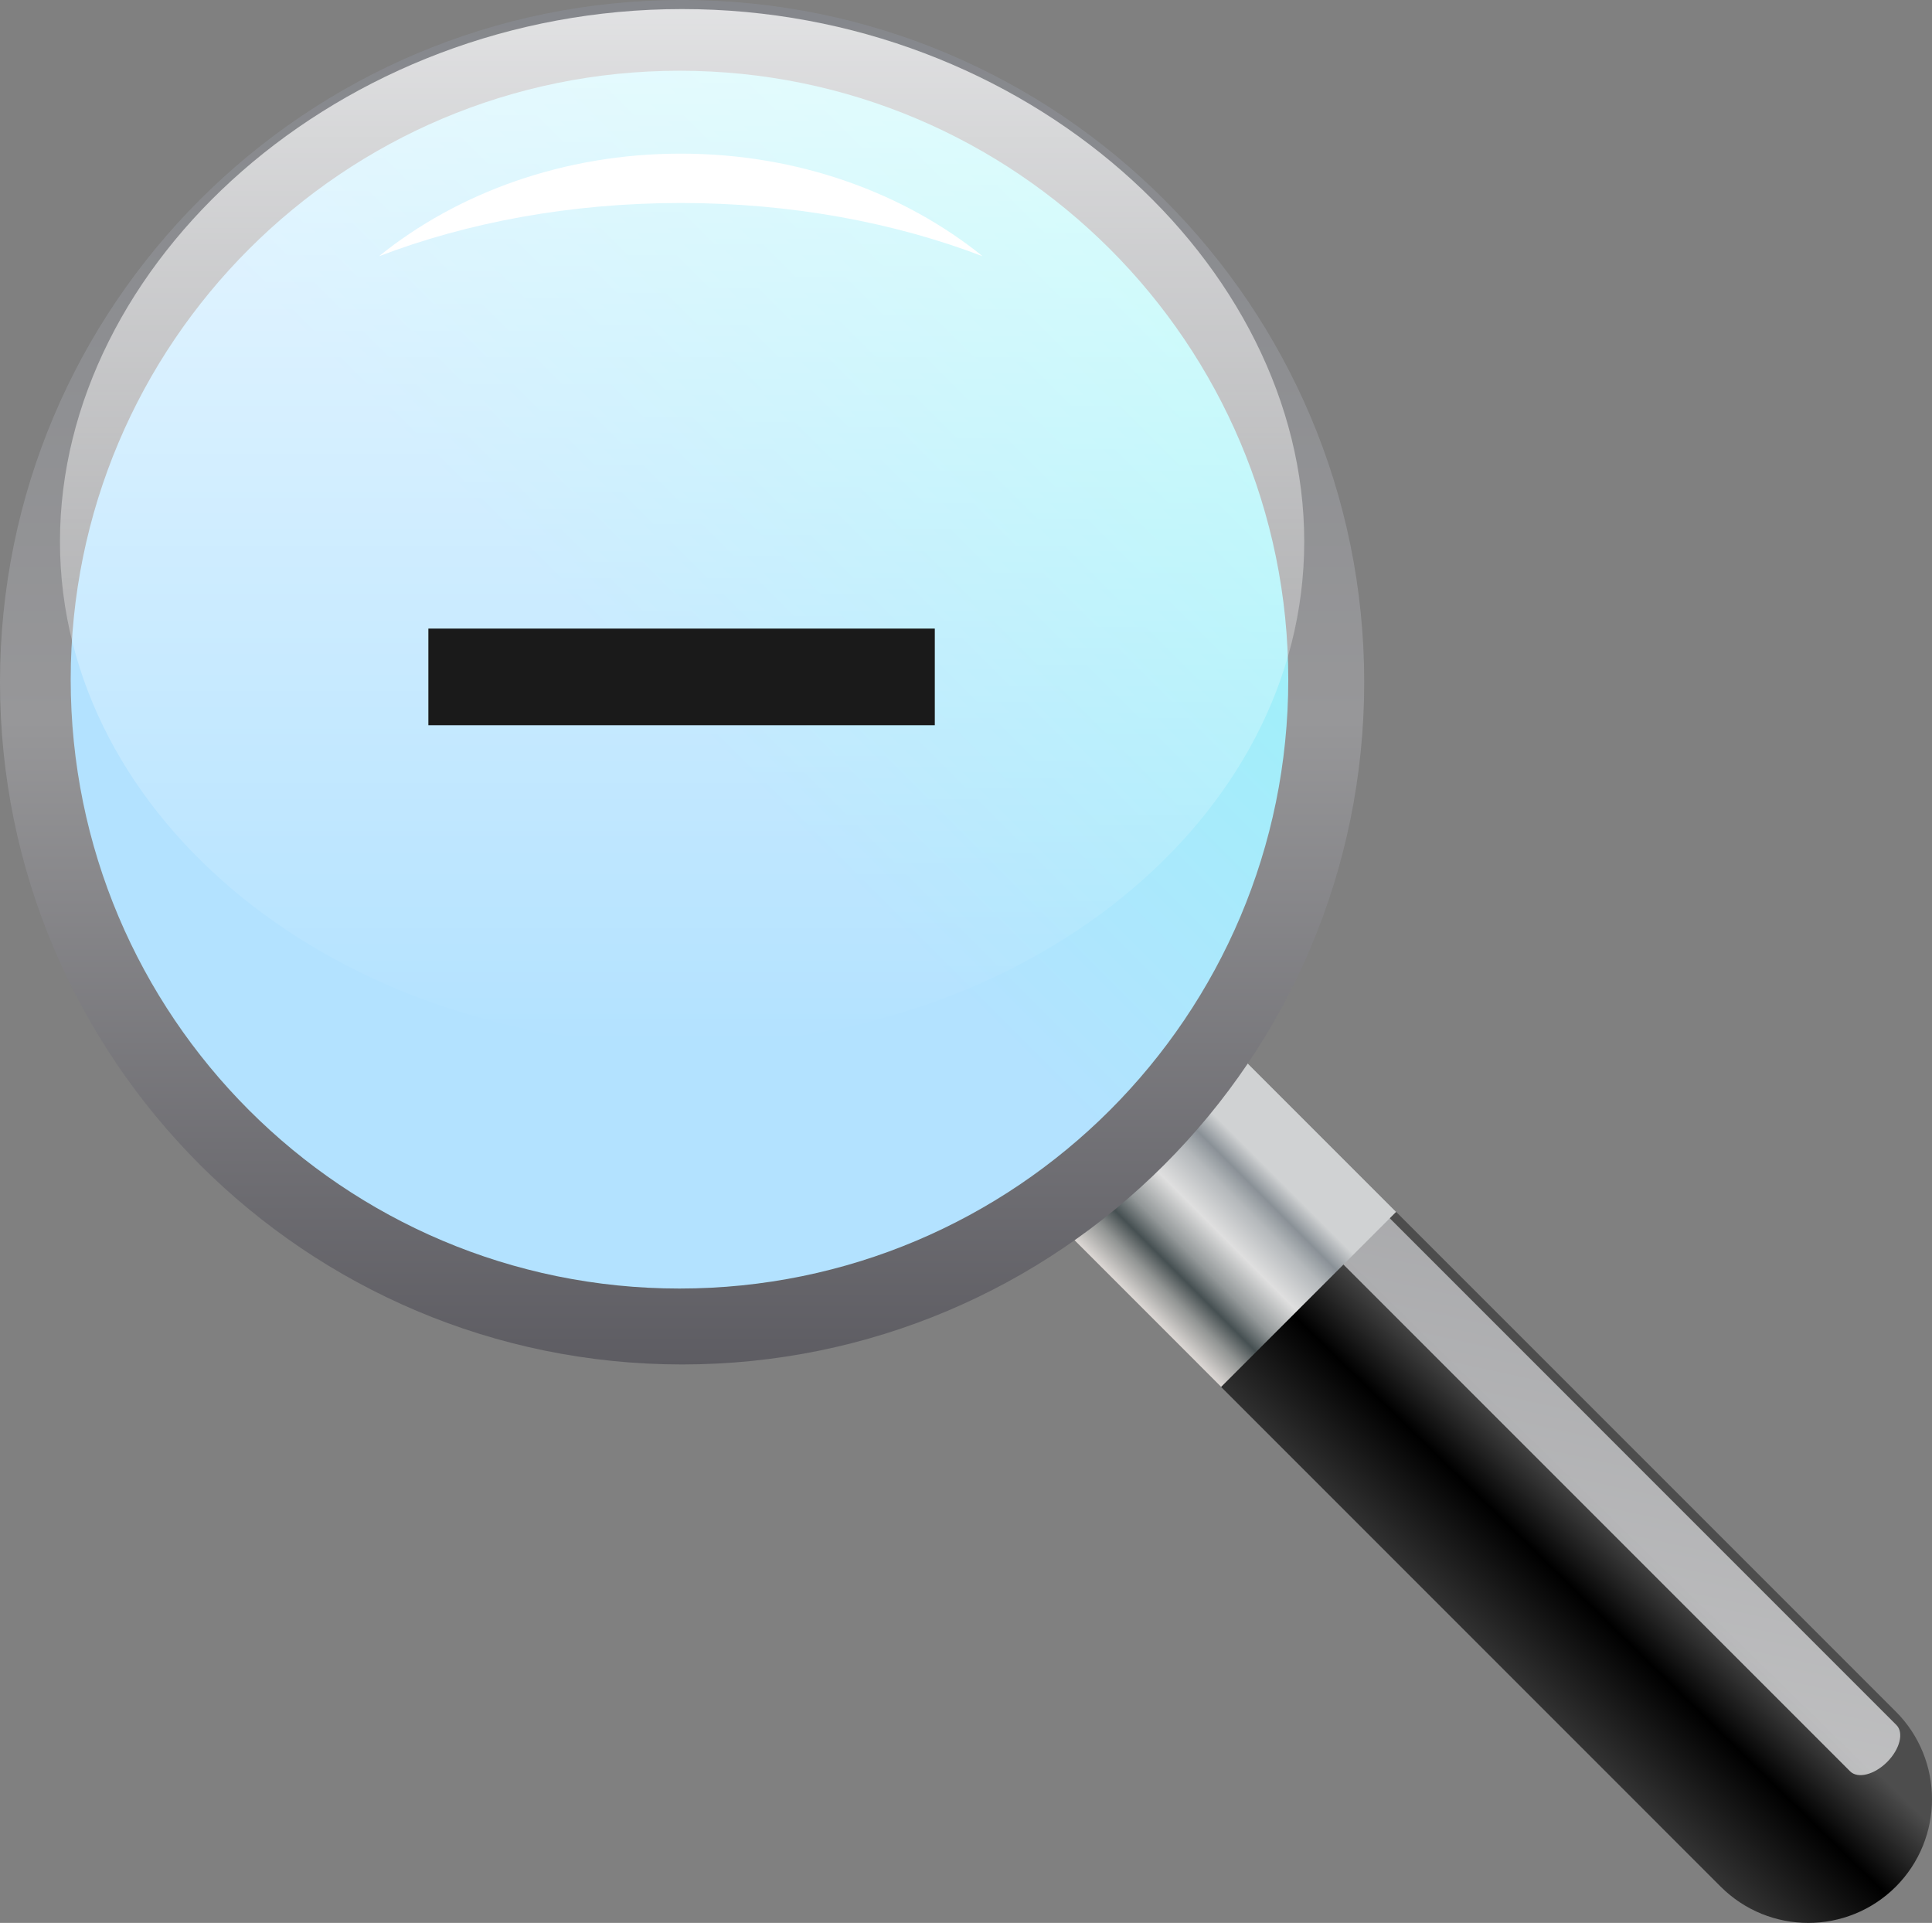 <?xml version="1.0" ?><svg version="1.1" viewBox="4.45047999164672E-06 -0.168 158.613 157.844" xmlns="http://www.w3.org/2000/svg" xmlns:xlink="http://www.w3.org/1999/xlink"><rect x="4.45047999164672E-06" y="-0.168" width="158.613" height="157.844" fill="#808080" stroke="none"/><defs><linearGradient id="def0" x1="0.424" x2="0.539" y1="0.576" y2="0.461"><stop offset="0" stop-color="#333333"/><stop offset="0.573" stop-color="#000000"/><stop offset="1" stop-color="#4D4D4D"/></linearGradient><linearGradient id="def1" x1="0.26" x2="0.64" y1="1.596" y2="-0.14"><stop offset="0" stop-color="#FFFFFF" style="stop-opacity:0.804"/><stop offset="1" stop-color="#A7A8AC" style="stop-opacity:0.804"/></linearGradient><linearGradient id="def2" x1="0.248" x2="0.63" y1="0.752" y2="0.37"><stop offset="0" stop-color="#DDD8D5"/><stop offset="0.154" stop-color="#919493"/><stop offset="0.264" stop-color="#465052"/><stop offset="0.383" stop-color="#929798"/><stop offset="0.573" stop-color="#DFDFDF"/><stop offset="0.764" stop-color="#B4B8BB"/><stop offset="0.876" stop-color="#8A9197"/><stop offset="1" stop-color="#D0D2D3"/></linearGradient><linearGradient id="def3" x1="0.5" x2="0.5" y1="1" y2="1.08989E-06"><stop offset="0" stop-color="#5D5C62"/><stop offset="0.472" stop-color="#979799"/><stop offset="0.728" stop-color="#8E8F92"/><stop offset="0.994" stop-color="#85878C"/><stop offset="1" stop-color="#85878C"/></linearGradient><linearGradient id="def4" x1="1.086" x2="0.253" y1="-0.086" y2="0.747"><stop offset="0" stop-color="#B8F8F9"/><stop offset="0.263" stop-color="#99F5F7"/><stop offset="0.724" stop-color="#B3E2FF"/><stop offset="1" stop-color="#B3E2FF"/></linearGradient><linearGradient id="def5" x1="0.5" x2="0.5" y1="1" y2="3.23001E-06"><stop offset="0" stop-color="#FFFFFF" style="stop-opacity:0"/><stop offset="1" stop-color="#FFFFFF" style="stop-opacity:0.753"/></linearGradient></defs><g><path d="M67.369,66.431C63.405,70.404,63.397,76.836,67.369,80.8L141.268,154.703C145.239,158.667,151.669,158.667,155.641,154.703L155.641,154.703C159.604,150.731,159.604,144.291,155.641,140.327L81.737,66.431C79.756,64.447,77.157,63.455,74.557,63.455L74.557,63.455C71.957,63.455,69.356,64.447,67.369,66.431z" fill="url(#def0)"/><path d="M155.691,141.431C156.321,142.059 155.976,143.419 154.927,144.469 153.879,145.517 152.516,145.86 151.888,145.231L87.053,80.392C86.42,79.771 86.763,78.408 87.812,77.356 88.86,76.311 90.221,75.967 90.852,76.589L155.691,141.431z" fill="url(#def1)"/><path d="M86.156,99.585L100.249,113.68 114.619,99.311 100.524,85.217 86.156,99.585z" fill="url(#def2)"/><path d="M4.45048E-06,55.829C4.45048E-06,86.759,25.072,111.835,56.001,111.835L56.001,111.835C86.925,111.835,111.999,86.759,111.999,55.829L111.999,55.829C111.999,24.909,86.925,-0.168,56.001,-0.168L56.001,-0.168C25.072,-0.168,4.45048E-06,24.909,4.45048E-06,55.829z" fill="url(#def3)"/><path d="M5.804,55.611C5.804,83.22,28.181,105.603,55.785,105.603L55.785,105.603C83.383,105.603,105.765,83.22,105.765,55.611L105.765,55.611C105.765,28.013,83.383,5.639,55.785,5.639L55.785,5.639C28.181,5.639,5.804,28.013,5.804,55.611z" fill="url(#def4)"/><path d="M107.075,44.285C107.075,67.105 84.208,85.609 55.997,85.609 27.789,85.609 4.923,67.105 4.923,44.285 4.923,21.465 27.791,0.576 55.999,0.576 84.209,0.576 107.075,21.465 107.075,44.285z" fill="url(#def5)"/><path d="M55.891,16.495C64.952,16.495 73.428,18.094 80.671,20.867 74.209,15.65 65.493,12.443 55.891,12.443 46.288,12.443 37.569,15.65 31.109,20.867 38.352,18.094 46.827,16.495 55.891,16.495z" fill="#FFFFFF"/><path d="M76.745,59.363L35.169,59.363 35.169,51.431 76.745,51.431 76.745,59.363z" fill="#1A1A1A"/></g></svg>
